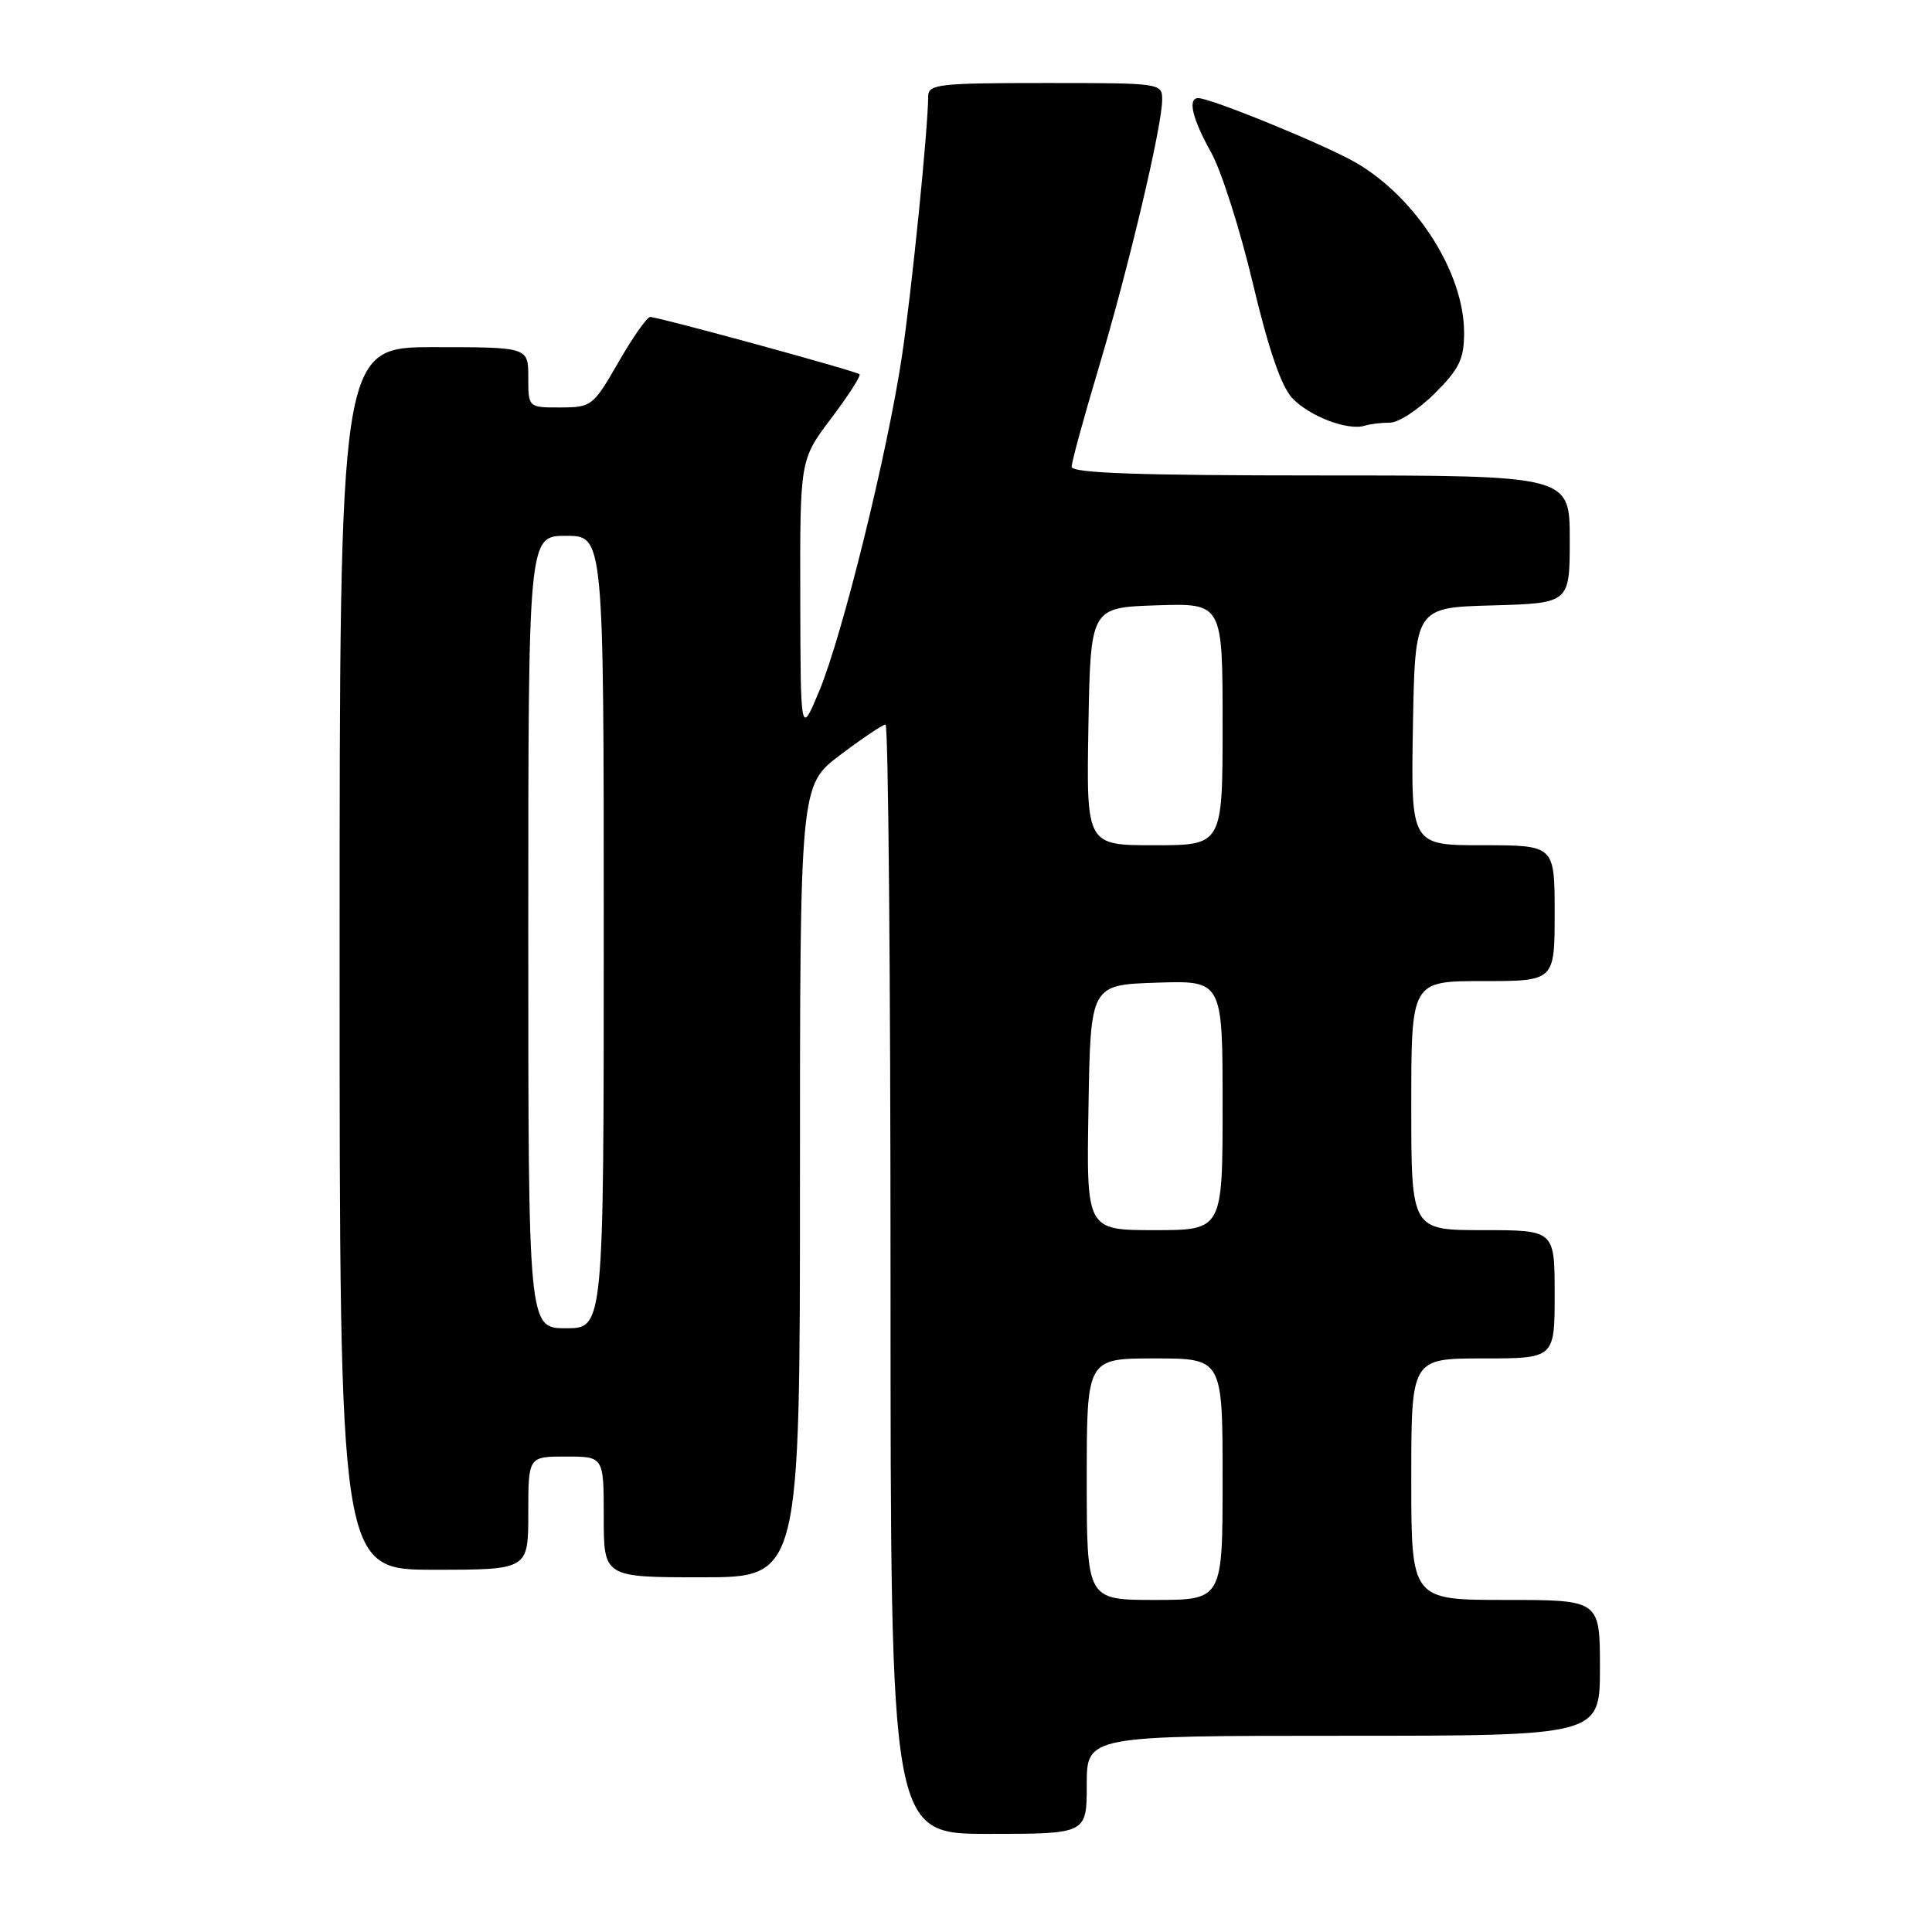 <?xml version="1.0" encoding="UTF-8" standalone="no"?>
<!DOCTYPE svg PUBLIC "-//W3C//DTD SVG 1.1//EN" "http://www.w3.org/Graphics/SVG/1.1/DTD/svg11.dtd" >
<svg xmlns="http://www.w3.org/2000/svg" xmlns:xlink="http://www.w3.org/1999/xlink" version="1.1" viewBox="0 0 256 256">
 <g >
 <path fill="currentColor"
d=" M 144.00 236.50 C 144.00 230.00 144.00 230.00 178.00 230.00 C 212.00 230.00 212.00 230.00 212.00 221.00 C 212.00 212.00 212.00 212.00 199.50 212.00 C 187.00 212.00 187.00 212.00 187.00 196.00 C 187.00 180.00 187.00 180.00 196.50 180.00 C 206.00 180.00 206.00 180.00 206.00 171.50 C 206.00 163.00 206.00 163.00 196.50 163.00 C 187.00 163.00 187.00 163.00 187.00 146.50 C 187.00 130.00 187.00 130.00 196.50 130.00 C 206.00 130.00 206.00 130.00 206.00 121.00 C 206.00 112.00 206.00 112.00 196.47 112.00 C 186.95 112.00 186.95 112.00 187.22 96.25 C 187.50 80.50 187.50 80.50 197.75 80.22 C 208.00 79.93 208.00 79.93 208.00 71.47 C 208.00 63.00 208.00 63.00 175.00 63.00 C 150.85 63.00 142.00 62.69 142.00 61.85 C 142.00 61.22 143.61 55.32 145.58 48.74 C 149.53 35.54 153.98 16.76 153.99 13.25 C 154.00 11.01 153.91 11.00 138.50 11.00 C 124.41 11.00 123.00 11.16 122.99 12.75 C 122.97 17.12 120.82 38.42 119.52 47.14 C 117.61 59.94 111.66 84.07 108.57 91.52 C 106.08 97.50 106.08 97.50 106.04 79.21 C 106.00 60.91 106.00 60.91 110.14 55.43 C 112.42 52.41 114.10 49.79 113.89 49.59 C 113.43 49.16 87.25 42.00 86.15 42.00 C 85.74 42.00 83.84 44.70 81.95 47.99 C 78.59 53.82 78.39 53.98 74.25 53.99 C 70.00 54.00 70.00 54.00 70.00 50.00 C 70.00 46.00 70.00 46.00 57.50 46.00 C 45.00 46.00 45.00 46.00 45.00 127.00 C 45.00 208.00 45.00 208.00 57.50 208.00 C 70.00 208.00 70.00 208.00 70.00 200.50 C 70.00 193.00 70.00 193.00 75.00 193.00 C 80.00 193.00 80.00 193.00 80.00 201.00 C 80.00 209.00 80.00 209.00 93.00 209.00 C 106.00 209.00 106.00 209.00 106.00 156.53 C 106.00 104.06 106.00 104.06 111.34 100.03 C 114.28 97.81 116.98 96.00 117.34 96.00 C 117.70 96.00 118.00 129.07 118.00 169.50 C 118.00 243.00 118.00 243.00 131.00 243.00 C 144.00 243.00 144.00 243.00 144.00 236.50 Z  M 184.20 56.00 C 185.32 56.00 187.98 54.25 190.12 52.12 C 193.38 48.86 194.00 47.57 194.00 44.09 C 194.00 36.16 187.70 26.24 179.69 21.57 C 175.74 19.26 160.45 13.00 158.77 13.00 C 157.34 13.00 157.98 15.72 160.46 20.16 C 161.82 22.58 164.31 30.39 166.00 37.51 C 168.09 46.30 169.77 51.19 171.23 52.75 C 173.50 55.16 178.58 57.10 180.83 56.41 C 181.56 56.18 183.08 56.00 184.20 56.00 Z  M 144.00 196.00 C 144.00 180.00 144.00 180.00 153.00 180.00 C 162.00 180.00 162.00 180.00 162.00 196.00 C 162.00 212.00 162.00 212.00 153.00 212.00 C 144.00 212.00 144.00 212.00 144.00 196.00 Z  M 70.00 123.50 C 70.00 71.00 70.00 71.00 75.00 71.00 C 80.00 71.00 80.00 71.00 80.00 123.50 C 80.00 176.00 80.00 176.00 75.00 176.00 C 70.00 176.00 70.00 176.00 70.00 123.50 Z  M 144.23 146.75 C 144.50 130.50 144.50 130.50 153.25 130.21 C 162.00 129.92 162.00 129.92 162.00 146.46 C 162.00 163.00 162.00 163.00 152.98 163.00 C 143.95 163.00 143.95 163.00 144.23 146.75 Z  M 144.22 96.25 C 144.50 80.50 144.50 80.50 153.25 80.21 C 162.00 79.92 162.00 79.92 162.00 95.96 C 162.00 112.00 162.00 112.00 152.97 112.00 C 143.95 112.00 143.95 112.00 144.22 96.25 Z "/>
</g>
</svg>